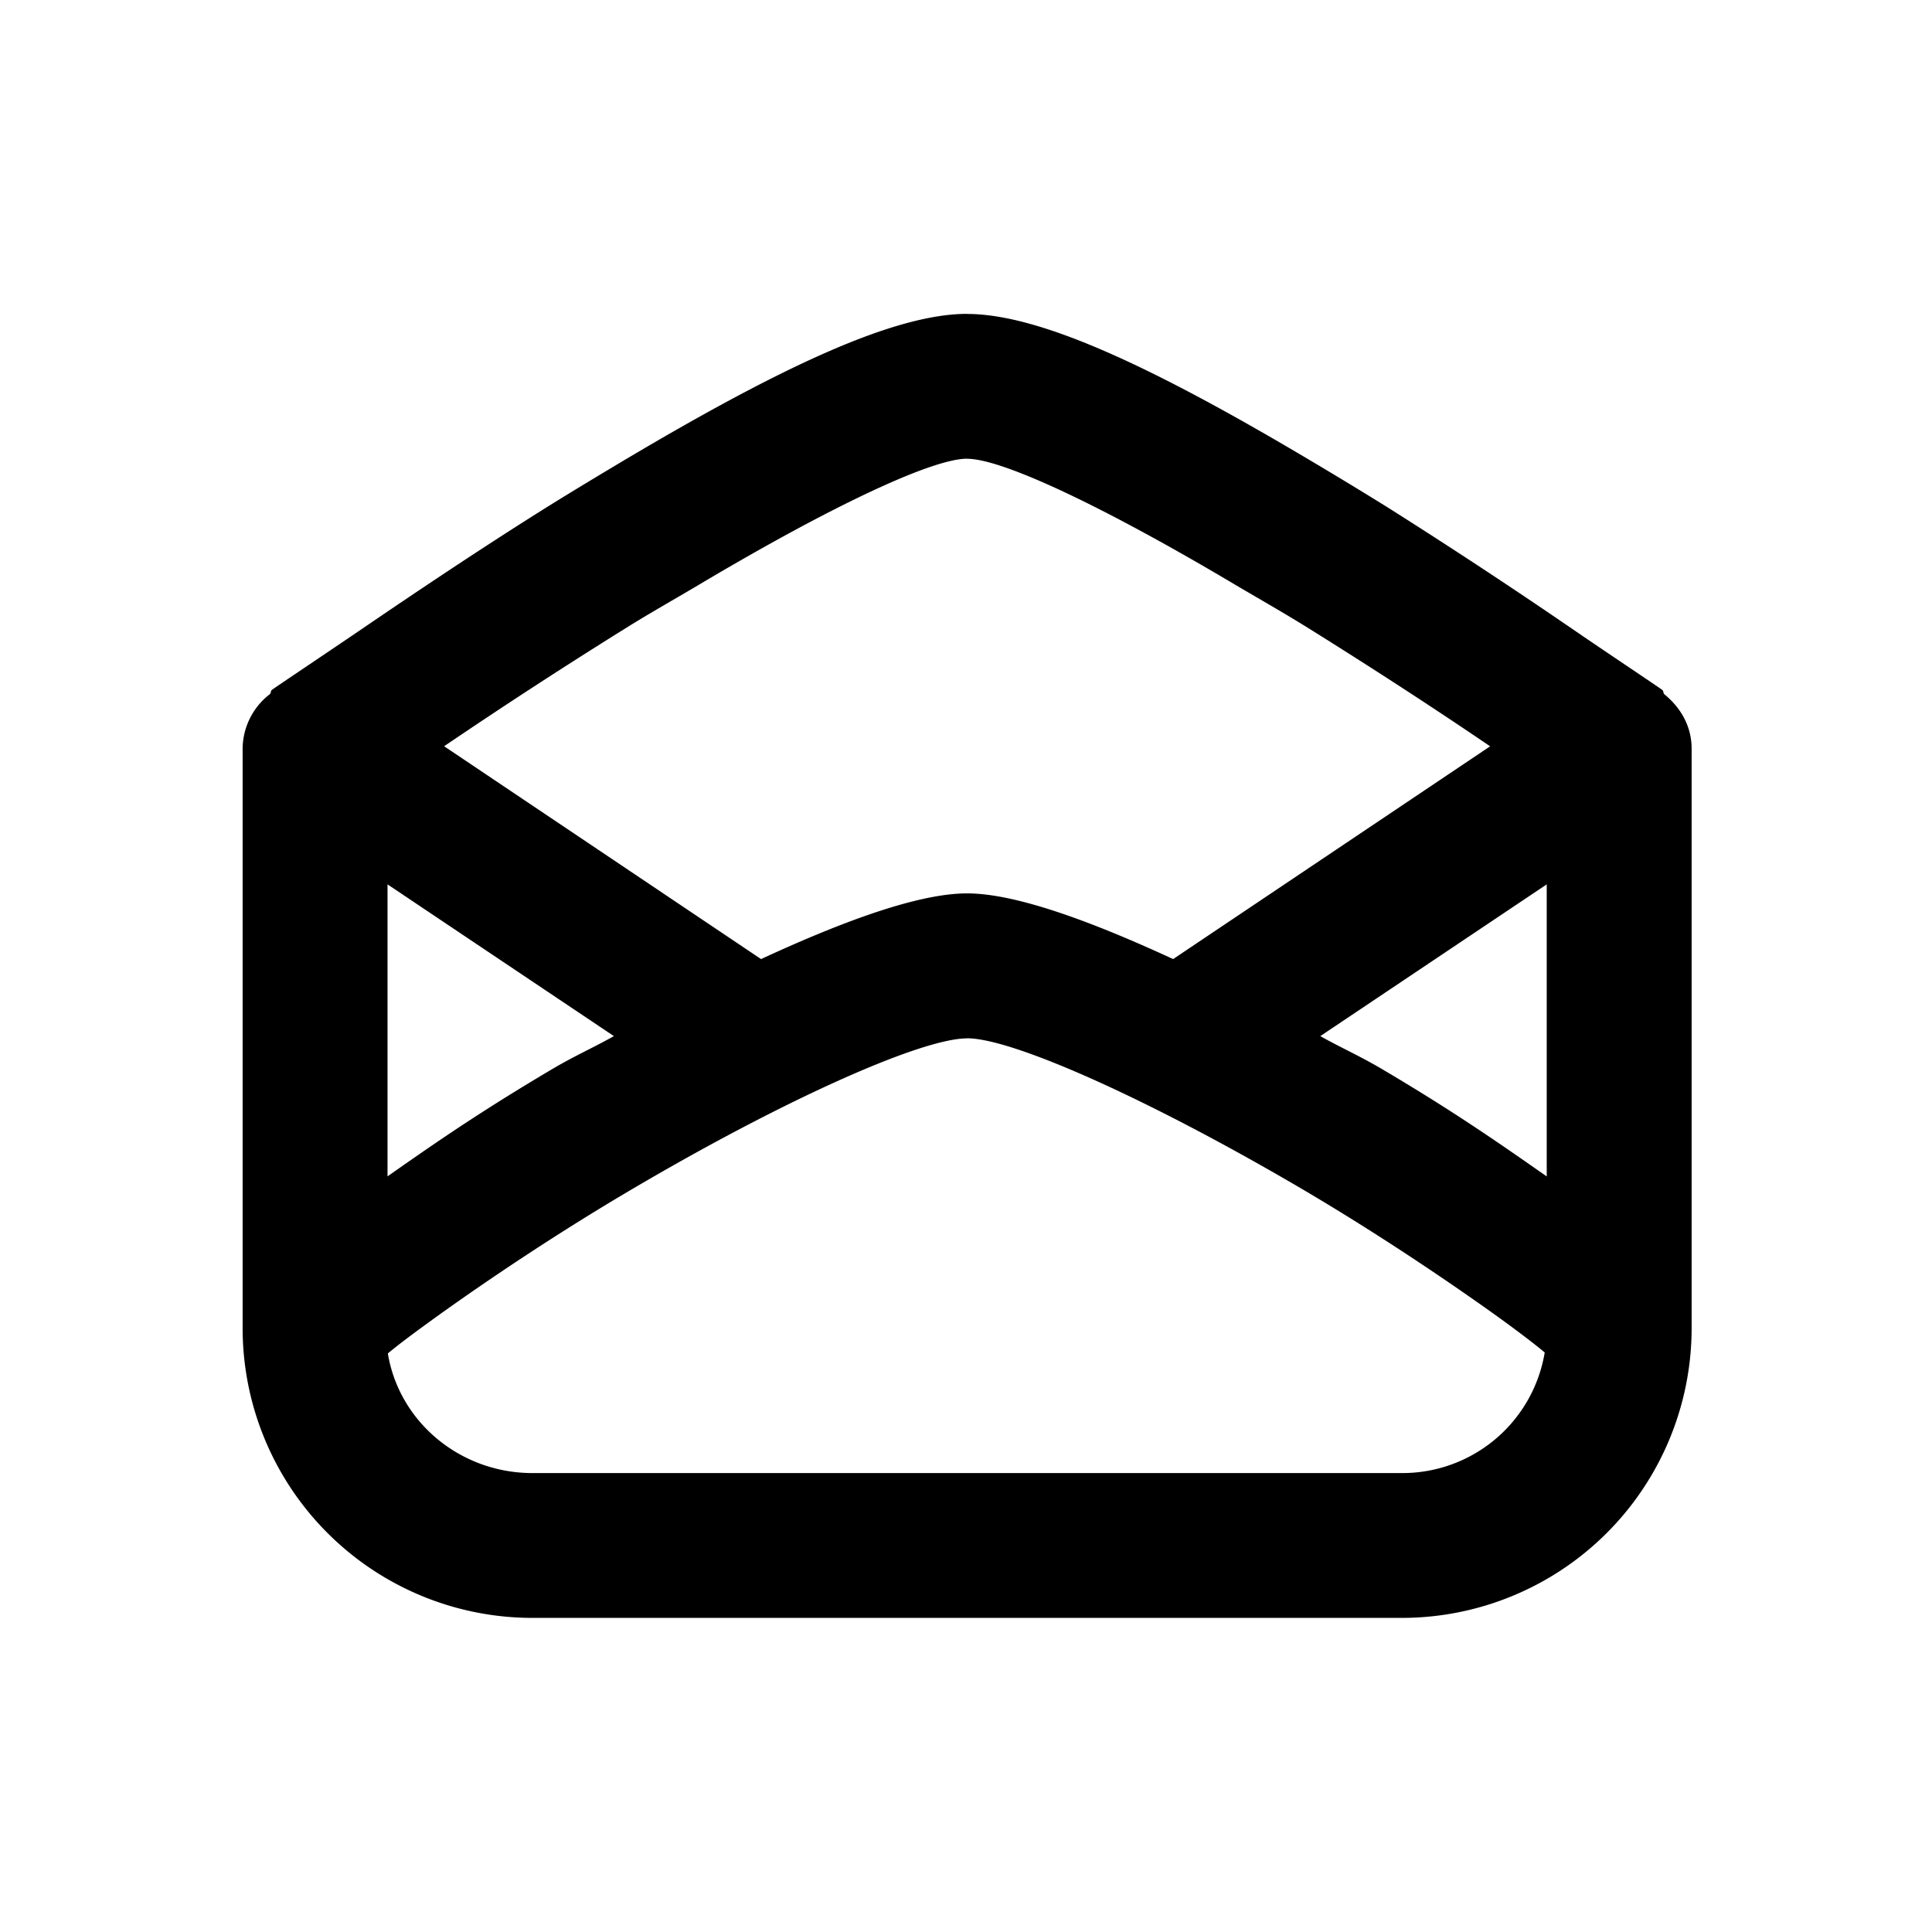<svg width="24" height="24" viewBox="0 0 24 24" fill="none" xmlns="http://www.w3.org/2000/svg"><path d="M12.014 3.899c-.905 0-2.308.657-4.275 1.827-.301.18-.61.365-.928.563-.799.5-1.608 1.041-2.39 1.575-.275.187-.99.667-1.041.704-.02.013-.011.041-.029.056a.864.864 0 0 0-.337.702v7.172a3.6 3.6 0 0 0 3.6 3.6h10.8a3.6 3.6 0 0 0 3.6-3.6V9.326 9.3c0-.28-.137-.51-.338-.675-.017-.015-.009-.043-.028-.056-.051-.037-.767-.517-1.04-.704a73.234 73.234 0 0 0-2.391-1.575 52.282 52.282 0 0 0-.928-.563c-1.967-1.17-3.37-1.827-4.275-1.827zm0 1.8c.439 0 1.704.597 3.347 1.575.29.171.592.342.9.534.748.467 1.511.96 2.25 1.463l-3.938 2.643c-1.05-.485-1.969-.816-2.56-.816-.59 0-1.508.33-2.559.816L5.517 9.27a68.95 68.95 0 0 1 2.25-1.463c.307-.192.61-.362.9-.534 1.642-.978 2.908-1.575 3.347-1.575zm-7.2 5.287l2.812 1.885c-.28.157-.492.246-.787.422-.885.524-1.44.91-2.025 1.32v-3.627zm14.4 0v3.628c-.586-.41-1.14-.797-2.025-1.321-.296-.176-.507-.265-.788-.422l2.813-1.885zm-7.2 1.912c.575 0 2.322.783 4.275 1.94.855.509 1.662 1.051 2.278 1.491.23.165.477.35.622.472a1.792 1.792 0 0 1-1.775 1.498h-10.8c-.894 0-1.655-.632-1.796-1.486.146-.123.413-.319.643-.484.615-.44 1.423-.982 2.278-1.49 1.953-1.16 3.7-1.94 4.275-1.94z" fill="currentColor"/></svg>